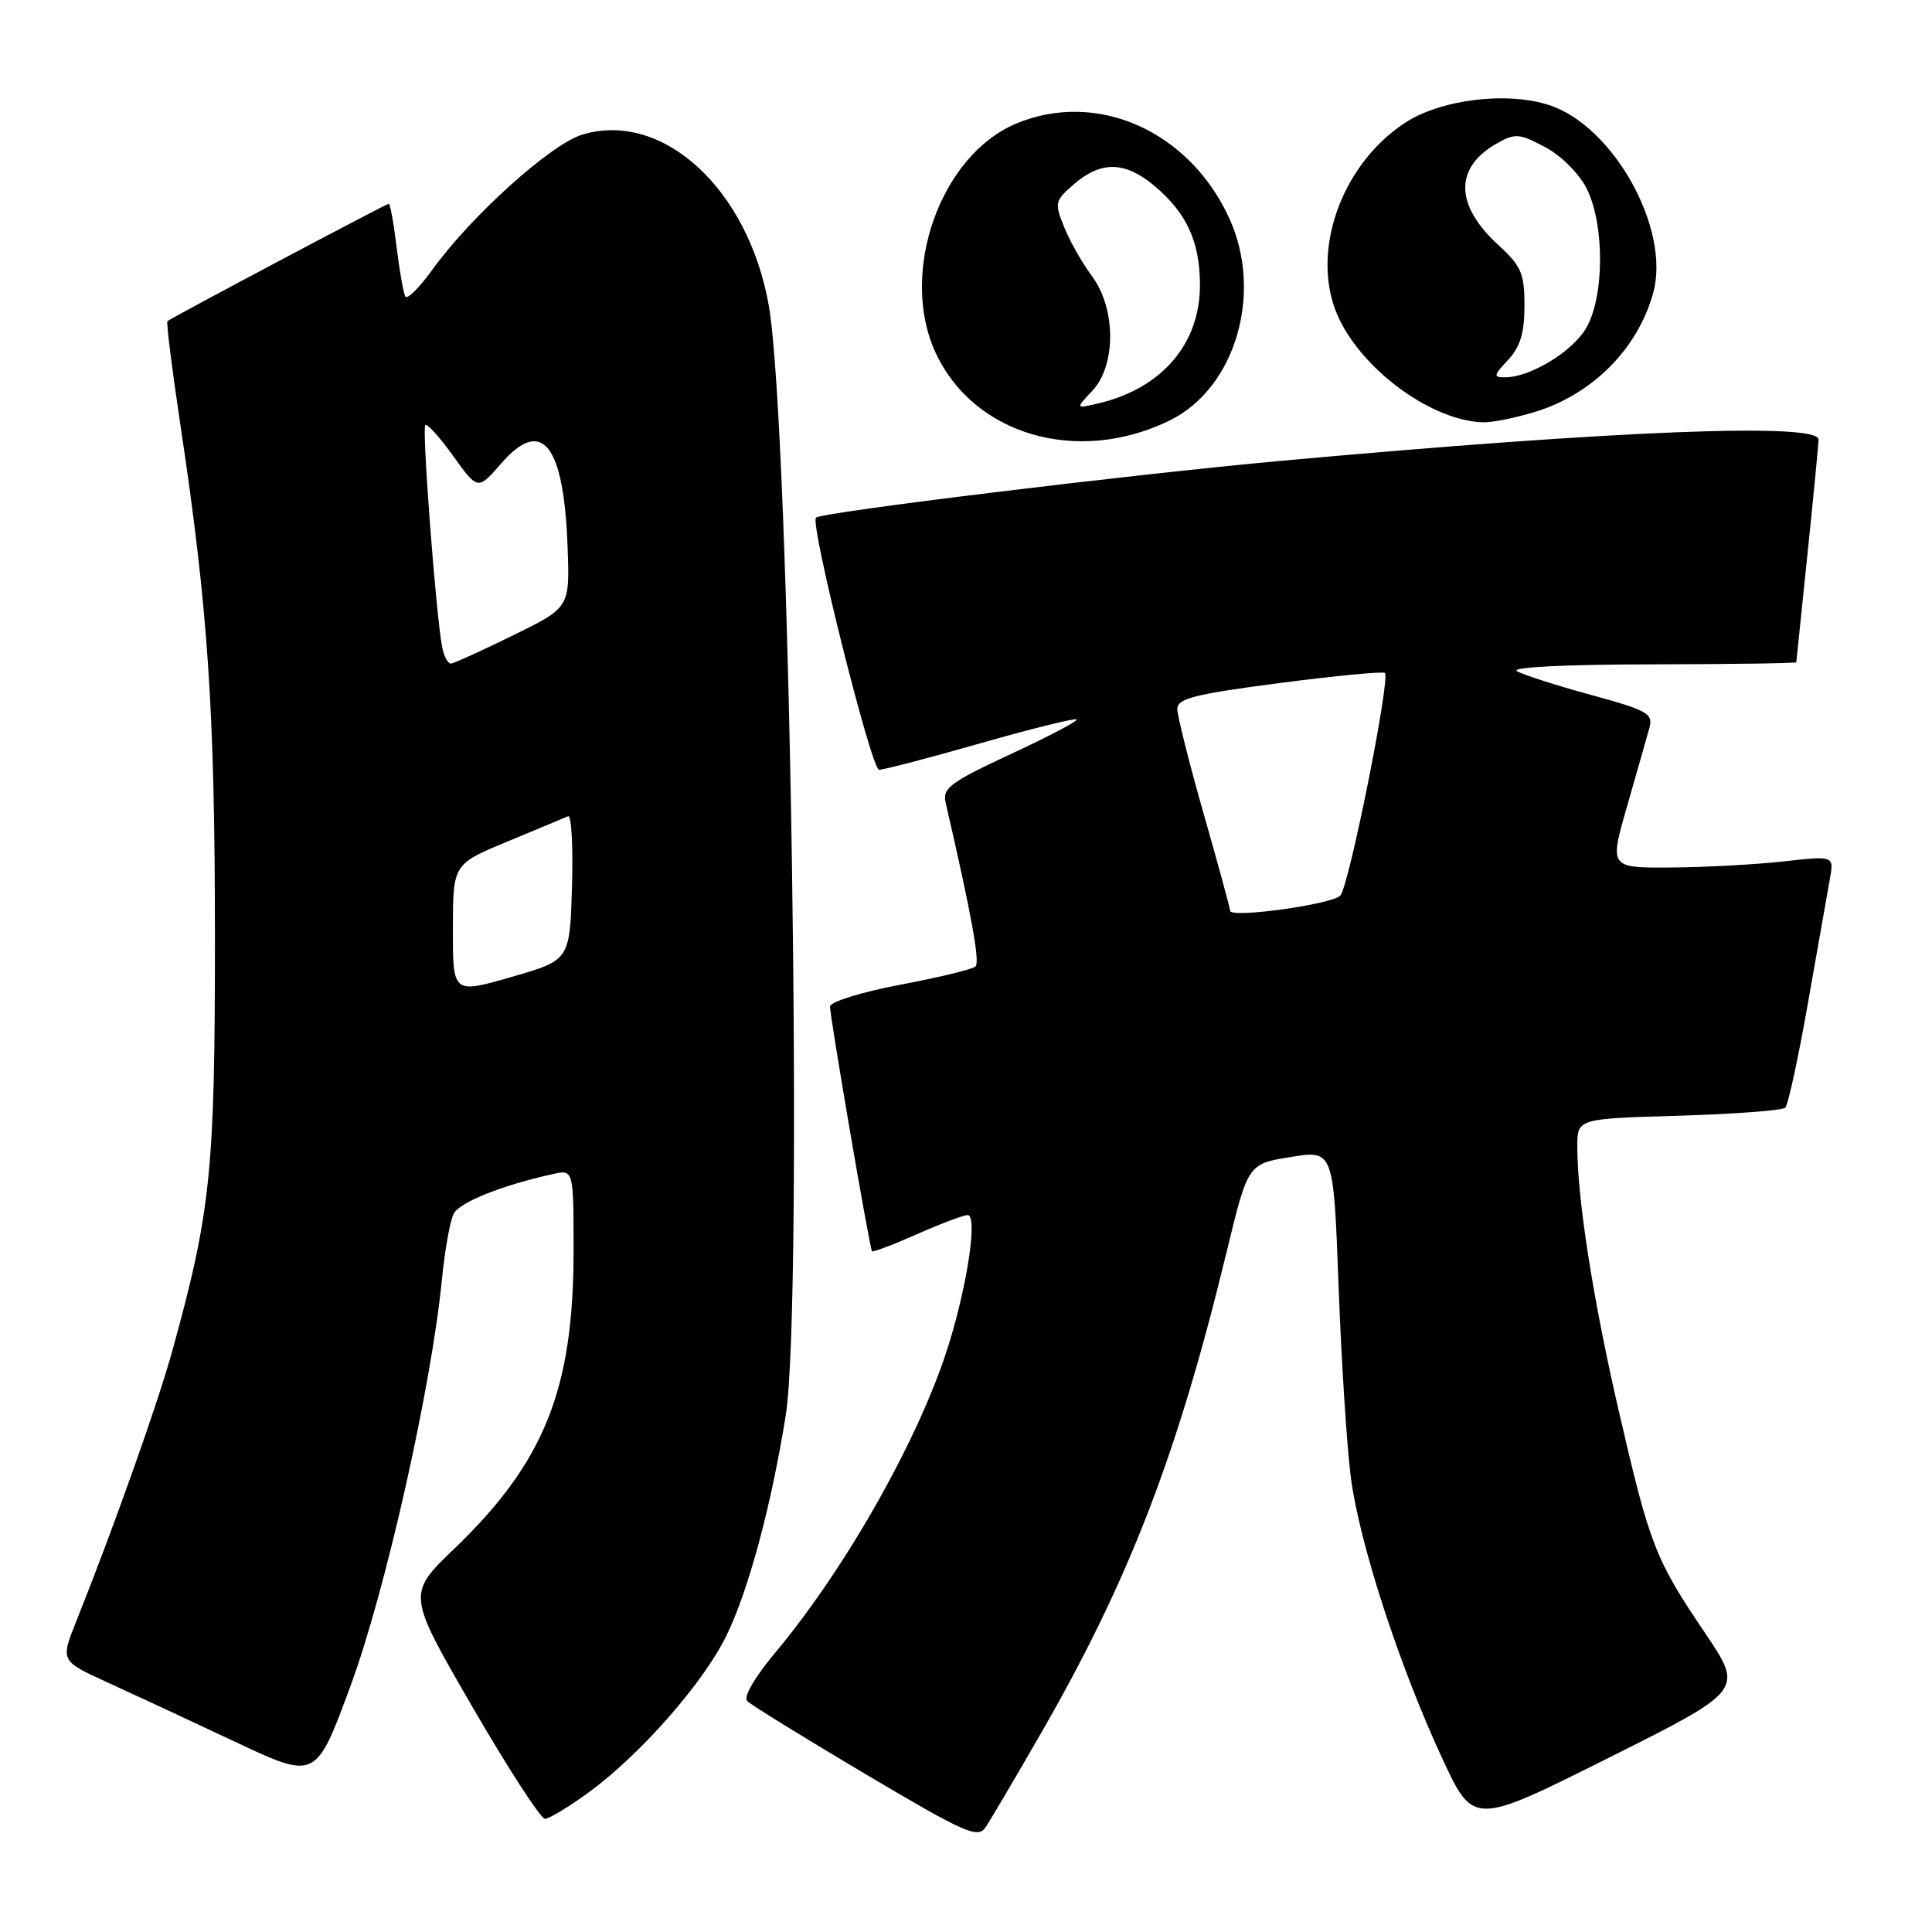 <?xml version="1.0" encoding="UTF-8" standalone="no"?>
<!DOCTYPE svg PUBLIC "-//W3C//DTD SVG 1.1//EN" "http://www.w3.org/Graphics/SVG/1.1/DTD/svg11.dtd" >
<svg xmlns="http://www.w3.org/2000/svg" xmlns:xlink="http://www.w3.org/1999/xlink" version="1.1" viewBox="0 0 256 256">
 <g >
 <path fill="currentColor"
d=" M 138.03 229.50 C 149.64 209.31 156.04 192.70 162.54 165.86 C 165.36 154.22 165.36 154.22 171.03 153.31 C 176.70 152.39 176.70 152.39 177.37 170.45 C 177.74 180.38 178.47 191.79 179.00 195.82 C 180.15 204.56 185.43 220.78 191.11 233.01 C 195.24 241.89 195.24 241.89 213.14 232.93 C 231.04 223.97 231.04 223.97 225.94 216.40 C 219.32 206.60 218.62 204.80 214.54 187.15 C 211.12 172.40 209.00 158.89 209.00 151.89 C 209.00 148.23 209.00 148.23 222.44 147.84 C 229.84 147.62 236.19 147.14 236.56 146.77 C 236.94 146.40 238.30 140.11 239.58 132.80 C 240.87 125.48 242.17 118.13 242.47 116.45 C 243.02 113.39 243.02 113.39 236.26 114.15 C 232.54 114.56 225.84 114.92 221.37 114.95 C 213.24 115.00 213.24 115.00 215.62 106.75 C 216.92 102.21 218.25 97.57 218.56 96.42 C 219.07 94.56 218.29 94.12 210.81 92.08 C 206.24 90.83 201.82 89.41 201.00 88.93 C 200.11 88.41 207.31 88.05 218.75 88.03 C 229.34 88.01 238.01 87.89 238.02 87.75 C 238.03 87.61 238.69 81.20 239.49 73.50 C 240.29 65.80 240.95 58.94 240.97 58.25 C 241.02 55.97 214.19 57.02 170.00 61.04 C 149.94 62.86 108.97 67.86 108.12 68.59 C 107.29 69.32 115.46 102.00 116.48 102.00 C 117.09 102.00 123.14 100.42 129.94 98.48 C 136.73 96.54 142.46 95.12 142.66 95.33 C 142.86 95.53 138.93 97.60 133.91 99.93 C 125.93 103.64 124.86 104.44 125.30 106.33 C 128.76 121.36 129.88 127.51 129.25 128.07 C 128.84 128.44 124.34 129.53 119.25 130.49 C 114.13 131.46 109.99 132.75 109.98 133.37 C 109.96 134.67 115.22 165.35 115.54 165.79 C 115.66 165.95 118.34 164.94 121.50 163.54 C 124.66 162.14 127.69 161.00 128.22 161.00 C 129.54 161.00 128.26 169.89 125.76 178.00 C 122.02 190.20 112.20 207.66 102.71 219.00 C 99.98 222.27 98.47 224.87 99.01 225.40 C 99.50 225.90 106.55 230.25 114.67 235.07 C 127.80 242.86 129.56 243.64 130.57 242.16 C 131.19 241.25 134.55 235.55 138.03 229.50 Z  M 78.10 237.43 C 84.92 232.42 93.19 223.00 96.25 216.74 C 99.17 210.78 102.23 199.41 104.12 187.50 C 106.47 172.70 104.70 56.84 101.88 40.56 C 99.18 25.07 87.85 14.63 77.18 17.83 C 73.00 19.08 62.38 28.65 57.25 35.79 C 55.55 38.14 53.96 39.72 53.71 39.29 C 53.46 38.85 52.94 35.91 52.55 32.75 C 52.17 29.59 51.70 27.00 51.51 27.00 C 51.19 27.00 22.86 42.02 22.19 42.55 C 22.01 42.68 22.78 48.80 23.88 56.15 C 27.57 80.66 28.47 93.98 28.48 124.00 C 28.49 155.15 27.95 160.46 22.83 179.00 C 20.90 186.01 14.98 202.65 10.12 214.79 C 8.00 220.08 8.00 220.08 14.25 222.93 C 17.69 224.50 25.31 228.04 31.18 230.81 C 41.86 235.84 41.86 235.84 46.45 223.38 C 51.10 210.75 57.16 183.79 58.56 169.50 C 58.94 165.65 59.64 161.75 60.11 160.83 C 60.91 159.30 66.50 157.06 73.25 155.57 C 76.00 154.96 76.00 154.96 76.00 165.77 C 76.00 184.09 72.14 193.73 60.22 205.19 C 53.94 211.22 53.94 211.22 62.56 226.11 C 67.31 234.30 71.65 241.00 72.21 241.00 C 72.77 241.00 75.42 239.39 78.10 237.43 Z  M 155.00 55.71 C 163.68 51.45 167.40 38.90 162.92 29.00 C 157.65 17.37 145.39 11.89 134.66 16.37 C 124.62 20.56 119.12 36.06 123.92 46.62 C 128.92 57.63 142.80 61.69 155.00 55.71 Z  M 203.29 54.61 C 210.99 52.30 217.07 46.18 219.08 38.72 C 221.34 30.30 213.81 16.74 205.31 13.94 C 199.68 12.08 190.85 13.17 186.10 16.32 C 177.48 22.02 173.49 33.91 177.42 42.20 C 180.78 49.27 189.90 55.82 196.59 55.96 C 197.74 55.98 200.76 55.38 203.29 54.61 Z  M 163.00 120.68 C 163.00 120.38 161.43 114.61 159.50 107.86 C 157.57 101.11 156.00 94.84 156.00 93.93 C 156.00 92.56 158.32 91.97 169.54 90.51 C 176.99 89.54 183.27 88.94 183.51 89.17 C 184.26 89.92 178.74 117.46 177.60 118.67 C 176.49 119.84 163.00 121.71 163.00 120.68 Z  M 60.01 123.10 C 60.02 114.50 60.02 114.50 67.26 111.50 C 71.24 109.85 74.85 108.34 75.28 108.15 C 75.72 107.96 75.95 112.18 75.79 117.52 C 75.50 127.23 75.50 127.23 67.75 129.46 C 60.00 131.69 60.00 131.69 60.01 123.10 Z  M 58.59 85.75 C 57.79 81.79 55.89 56.78 56.35 56.32 C 56.59 56.08 58.26 57.92 60.05 60.42 C 63.32 64.97 63.32 64.97 66.41 61.41 C 71.82 55.18 74.72 58.84 75.21 72.50 C 75.50 80.50 75.50 80.50 68.00 84.18 C 63.88 86.20 60.17 87.89 59.77 87.93 C 59.37 87.97 58.83 86.99 58.59 85.75 Z  M 144.75 51.77 C 147.91 48.40 147.88 40.87 144.69 36.59 C 143.42 34.89 141.76 31.97 141.01 30.10 C 139.70 26.86 139.76 26.60 142.37 24.35 C 145.93 21.30 149.10 21.38 152.96 24.62 C 157.25 28.23 159.00 32.04 159.00 37.80 C 159.00 45.59 153.91 51.50 145.50 53.46 C 142.50 54.16 142.50 54.16 144.75 51.77 Z  M 199.83 47.69 C 201.44 45.96 202.00 44.12 202.00 40.51 C 202.00 36.24 201.58 35.25 198.56 32.49 C 192.76 27.18 192.68 22.21 198.35 19.00 C 200.77 17.63 201.33 17.68 204.75 19.50 C 206.89 20.64 209.25 23.00 210.25 25.00 C 212.66 29.82 212.59 39.52 210.11 43.58 C 208.22 46.69 202.70 50.00 199.42 50.00 C 197.84 50.00 197.89 49.75 199.83 47.69 Z "/>
</g>
</svg>